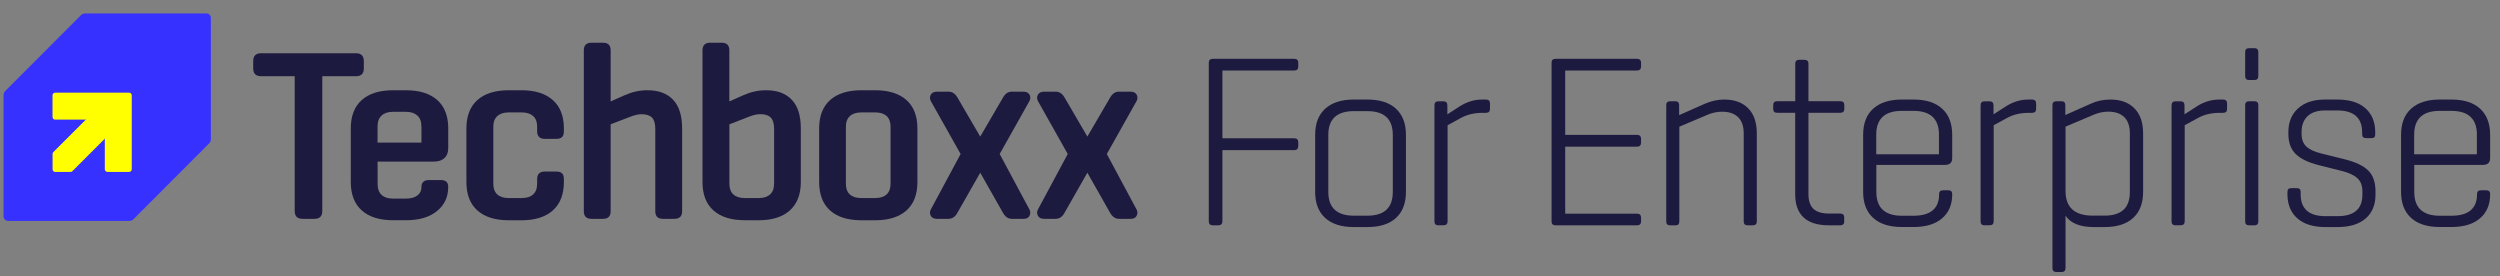 <svg width="371" height="41" viewBox="0 0 371 41" fill="none" xmlns="http://www.w3.org/2000/svg">
<rect x="0" y="0" width="371" height="41" fill="#808080" stroke="none"/>
<path d="M43.733 11.312H38.751C37.966 11.312 37.577 10.924 37.577 10.154V9.059C37.577 8.29 37.966 7.901 38.751 7.901H52.817C53.603 7.901 53.992 8.29 53.992 9.059V10.154C53.992 10.924 53.603 11.312 52.817 11.312H47.827V31.317C47.827 32.087 47.438 32.475 46.669 32.475H44.908C44.122 32.475 43.733 32.087 43.733 31.317V11.312Z" fill="#1D1A3F"/>
<path d="M52.056 19.046C52.056 17.214 52.603 15.81 53.69 14.842C54.777 13.874 56.332 13.391 58.347 13.391H60.211C62.234 13.391 63.797 13.874 64.884 14.842C65.971 15.81 66.519 17.214 66.519 19.046V21.997C66.519 22.616 66.336 23.108 65.963 23.457C65.59 23.806 65.059 23.98 64.369 23.98H56.038V27.304C56.038 28.026 56.237 28.565 56.633 28.93C57.03 29.295 57.585 29.469 58.307 29.469H60.259C60.957 29.469 61.52 29.319 61.925 29.017C62.338 28.716 62.544 28.303 62.544 27.772V27.708C62.544 27.391 62.639 27.145 62.837 26.971C63.036 26.804 63.306 26.717 63.655 26.717H65.4C66.146 26.717 66.511 27.042 66.511 27.692V27.78C66.511 29.247 65.955 30.429 64.845 31.325C63.734 32.23 62.211 32.682 60.275 32.682H58.347C56.332 32.682 54.777 32.198 53.69 31.23C52.603 30.262 52.056 28.858 52.056 27.01V19.038V19.046ZM62.536 18.761C62.536 18.047 62.338 17.507 61.933 17.143C61.528 16.778 60.973 16.595 60.251 16.595H58.299C57.585 16.595 57.03 16.778 56.633 17.143C56.229 17.507 56.03 18.047 56.03 18.761V21.164H62.544V18.761H62.536Z" fill="#1D1A3F"/>
<path d="M69.216 19.046C69.216 17.214 69.763 15.81 70.85 14.842C71.937 13.874 73.492 13.391 75.507 13.391H77.388C79.395 13.391 80.942 13.874 82.037 14.85C83.132 15.826 83.679 17.222 83.679 19.046V19.467C83.679 19.871 83.592 20.157 83.409 20.339C83.227 20.522 82.941 20.609 82.537 20.609H80.855C80.093 20.609 79.712 20.228 79.712 19.467V18.816C79.712 18.102 79.514 17.571 79.109 17.214C78.705 16.857 78.149 16.683 77.443 16.683H75.476C74.762 16.683 74.206 16.865 73.81 17.222C73.405 17.587 73.207 18.11 73.207 18.816V27.256C73.207 27.97 73.405 28.502 73.802 28.858C74.198 29.215 74.754 29.39 75.476 29.39H77.443C78.157 29.39 78.713 29.215 79.109 28.858C79.514 28.502 79.712 27.97 79.712 27.256V26.582C79.712 25.828 80.093 25.456 80.855 25.456H82.537C82.941 25.456 83.227 25.543 83.409 25.725C83.592 25.908 83.679 26.193 83.679 26.582V27.018C83.679 28.851 83.132 30.255 82.037 31.23C80.942 32.206 79.395 32.69 77.388 32.69H75.507C73.492 32.69 71.937 32.206 70.85 31.238C69.763 30.27 69.216 28.866 69.216 27.018V19.046Z" fill="#1D1A3F"/>
<path d="M86.638 7.465C86.638 6.712 87.019 6.339 87.781 6.339H89.479C90.24 6.339 90.621 6.712 90.621 7.465V15.048L92.739 14.112C93.834 13.629 94.945 13.391 96.079 13.391C97.722 13.391 98.991 13.859 99.888 14.803C100.776 15.746 101.228 17.158 101.228 19.046V31.349C101.228 32.103 100.84 32.475 100.07 32.475H98.372C97.618 32.475 97.246 32.103 97.246 31.349V19.11C97.246 18.34 97.079 17.785 96.754 17.452C96.428 17.119 95.921 16.952 95.239 16.952C94.754 16.952 94.223 17.063 93.644 17.285L90.621 18.443V31.349C90.621 32.103 90.248 32.475 89.495 32.475H87.781C87.019 32.475 86.638 32.103 86.638 31.349V7.465Z" fill="#1D1A3F"/>
<path d="M110.542 32.682C108.519 32.682 106.964 32.198 105.877 31.23C104.79 30.262 104.251 28.858 104.251 27.01V7.465C104.251 6.712 104.632 6.339 105.393 6.339H107.091C107.853 6.339 108.234 6.712 108.234 7.465V15.048L110.352 14.112C111.447 13.629 112.557 13.391 113.692 13.391C115.334 13.391 116.604 13.859 117.5 14.803C118.397 15.746 118.841 17.158 118.841 19.046V27.018C118.841 28.851 118.293 30.255 117.207 31.23C116.12 32.206 114.565 32.69 112.55 32.69H110.534L110.542 32.682ZM108.242 27.256C108.242 27.97 108.44 28.501 108.837 28.858C109.233 29.215 109.789 29.39 110.503 29.39H112.605C113.319 29.39 113.874 29.215 114.271 28.858C114.676 28.501 114.874 27.97 114.874 27.256V19.102C114.874 18.332 114.707 17.777 114.374 17.444C114.041 17.111 113.541 16.944 112.859 16.944C112.375 16.944 111.843 17.055 111.264 17.277L108.242 18.451V27.248V27.256Z" fill="#1D1A3F"/>
<path d="M121.562 19.046C121.562 17.214 122.109 15.81 123.196 14.842C124.283 13.874 125.838 13.391 127.853 13.391H129.853C131.868 13.391 133.423 13.874 134.51 14.842C135.597 15.81 136.144 17.214 136.144 19.046V27.018C136.144 28.866 135.597 30.27 134.51 31.238C133.423 32.206 131.868 32.69 129.853 32.69H127.853C125.83 32.69 124.275 32.206 123.188 31.238C122.109 30.27 121.562 28.866 121.562 27.018V19.046ZM129.892 29.39C130.614 29.39 131.17 29.215 131.566 28.858C131.963 28.502 132.161 27.97 132.161 27.256V18.816C132.161 18.102 131.963 17.571 131.566 17.214C131.17 16.857 130.614 16.683 129.892 16.683H127.798C127.084 16.683 126.528 16.865 126.132 17.222C125.727 17.587 125.529 18.11 125.529 18.816V27.256C125.529 27.97 125.727 28.502 126.124 28.858C126.521 29.215 127.076 29.39 127.798 29.39H129.892Z" fill="#1D1A3F"/>
<path d="M139.056 32.476C138.707 32.476 138.445 32.388 138.27 32.206C138.096 32.024 138.009 31.802 138.009 31.532C138.009 31.381 138.056 31.222 138.143 31.064L142.555 22.854L138.143 15.017C138.056 14.85 138.009 14.684 138.009 14.533C138.009 14.271 138.096 14.049 138.27 13.875C138.445 13.692 138.707 13.605 139.056 13.605H140.785C141.309 13.605 141.737 13.89 142.078 14.462L145.466 20.268L148.854 14.462C149.187 13.89 149.607 13.605 150.115 13.605H151.877C152.218 13.605 152.472 13.692 152.646 13.875C152.821 14.057 152.9 14.279 152.9 14.533C152.9 14.684 152.852 14.85 152.749 15.033L148.354 22.854L152.773 31.096C152.852 31.246 152.892 31.389 152.892 31.532C152.892 31.809 152.805 32.039 152.638 32.214C152.472 32.388 152.21 32.476 151.869 32.476H150.171C149.631 32.476 149.195 32.19 148.862 31.619L145.466 25.63L142.055 31.619C141.737 32.19 141.293 32.476 140.73 32.476H139.064H139.056Z" fill="#1D1A3F"/>
<path d="M154.955 32.476C154.606 32.476 154.344 32.388 154.169 32.206C153.995 32.024 153.907 31.802 153.907 31.532C153.907 31.381 153.955 31.222 154.042 31.064L158.453 22.854L154.042 15.017C153.955 14.85 153.907 14.684 153.907 14.533C153.907 14.271 153.995 14.049 154.169 13.875C154.344 13.692 154.606 13.605 154.955 13.605H156.684C157.208 13.605 157.636 13.89 157.977 14.462L161.365 20.268L164.753 14.462C165.086 13.89 165.506 13.605 166.014 13.605H167.775C168.117 13.605 168.37 13.692 168.545 13.875C168.72 14.057 168.799 14.279 168.799 14.533C168.799 14.684 168.751 14.85 168.648 15.033L164.253 22.854L168.672 31.096C168.751 31.246 168.791 31.389 168.791 31.532C168.791 31.809 168.704 32.039 168.537 32.214C168.37 32.388 168.109 32.476 167.767 32.476H166.07C165.53 32.476 165.094 32.19 164.761 31.619L161.365 25.63L157.954 31.619C157.636 32.19 157.192 32.476 156.629 32.476H154.963H154.955Z" fill="#1D1A3F"/>
<path d="M0.789 13.494L12.007 2.262C12.173 2.095 12.396 2 12.633 2H30.635C31 2 31.293 2.293 31.293 2.658V20.657C31.293 20.895 31.198 21.117 31.032 21.283L19.814 32.523C19.647 32.69 19.425 32.785 19.187 32.785H1.185C0.82 32.777 0.527 32.483 0.527 32.127V14.12C0.527 13.882 0.622 13.66 0.789 13.494Z" fill="#3631FF"/>
<path d="M19.163 25.511H15.942C15.728 25.511 15.553 25.336 15.553 25.122V18.142C15.553 17.928 15.379 17.753 15.164 17.753H8.183C7.968 17.753 7.794 17.579 7.794 17.364V14.144C7.794 13.93 7.968 13.755 8.183 13.755H19.163C19.377 13.755 19.552 13.93 19.552 14.144V25.122C19.552 25.336 19.377 25.511 19.163 25.511Z" fill="#FFFF00"/>
<path d="M10.737 25.4L18.695 17.444C18.845 17.293 18.845 17.047 18.695 16.896L16.418 14.62C16.267 14.469 16.021 14.469 15.87 14.62L7.913 22.576C7.841 22.647 7.802 22.75 7.802 22.854V25.13C7.802 25.344 7.976 25.519 8.191 25.519H10.467C10.571 25.519 10.674 25.479 10.745 25.408L10.737 25.4Z" fill="#FFFF00"/>
<path d="M179.382 9.314C179.382 8.917 179.58 8.727 179.985 8.727H192.06C192.465 8.727 192.663 8.925 192.663 9.329V9.861C192.663 10.265 192.465 10.464 192.06 10.464H181.405V20.522H192.06C192.465 20.522 192.663 20.72 192.663 21.125V21.656C192.663 22.069 192.465 22.275 192.06 22.275H181.405V32.833C181.405 33.237 181.199 33.435 180.786 33.435H179.985C179.58 33.435 179.382 33.237 179.382 32.833V9.314Z" fill="#1D1A3F"/>
<path d="M195.17 20.006C195.17 18.333 195.662 17.04 196.654 16.135C197.645 15.231 199.065 14.771 200.922 14.771H202.905C204.762 14.771 206.182 15.223 207.166 16.135C208.149 17.04 208.641 18.333 208.641 20.006V28.478C208.641 30.151 208.149 31.445 207.166 32.341C206.182 33.245 204.762 33.697 202.905 33.697H200.922C199.065 33.697 197.645 33.245 196.654 32.341C195.662 31.437 195.17 30.151 195.17 28.478V20.006ZM202.905 32.008C205.428 32.008 206.69 30.834 206.69 28.486V20.014C206.69 17.666 205.428 16.492 202.905 16.492H200.922C198.391 16.492 197.122 17.666 197.122 20.014V28.486C197.122 30.834 198.391 32.008 200.922 32.008H202.905Z" fill="#1D1A3F"/>
<path d="M213.473 33.443C213.068 33.443 212.87 33.245 212.87 32.856V15.636C212.87 15.231 213.068 15.033 213.473 15.033H214.187C214.591 15.033 214.79 15.231 214.79 15.636V16.968L216.591 15.802C217.662 15.112 218.788 14.771 219.978 14.771H220.51C220.915 14.771 221.113 14.969 221.113 15.374V16.143C221.113 16.548 220.915 16.746 220.51 16.746H220.01C218.812 16.746 217.749 16.992 216.837 17.484L214.822 18.586V32.841C214.822 33.237 214.623 33.428 214.219 33.428H213.481L213.473 33.443Z" fill="#1D1A3F"/>
<path d="M230.252 9.314C230.252 8.917 230.451 8.727 230.855 8.727H242.914C243.327 8.727 243.533 8.925 243.533 9.329V9.861C243.533 10.265 243.327 10.464 242.914 10.464H232.276V20.014H242.914C243.327 20.014 243.533 20.212 243.533 20.617V21.148C243.533 21.561 243.327 21.767 242.914 21.767H232.276V31.706H242.914C243.327 31.706 243.533 31.904 243.533 32.309V32.84C243.533 33.245 243.327 33.443 242.914 33.443H230.855C230.451 33.443 230.252 33.245 230.252 32.84V9.314Z" fill="#1D1A3F"/>
<path d="M247.27 15.604C247.27 15.223 247.468 15.025 247.857 15.025H248.611C248.992 15.025 249.182 15.215 249.182 15.604V17.087L252.903 15.437C253.91 14.993 254.902 14.771 255.87 14.771C257.393 14.771 258.583 15.207 259.432 16.072C260.289 16.936 260.71 18.182 260.71 19.792V32.849C260.71 33.245 260.511 33.435 260.107 33.435H259.337C258.956 33.435 258.766 33.237 258.766 32.849V19.8C258.766 18.729 258.488 17.928 257.933 17.389C257.377 16.849 256.592 16.579 255.569 16.579C254.831 16.579 254.125 16.722 253.434 17.016L249.214 18.801V32.856C249.214 33.253 249.023 33.443 248.643 33.443H247.857C247.46 33.443 247.27 33.245 247.27 32.856V15.604Z" fill="#1D1A3F"/>
<path d="M266.414 16.738H263.732C263.335 16.738 263.145 16.547 263.145 16.159V15.595C263.145 15.215 263.343 15.017 263.732 15.017H266.414V9.464C266.414 9.067 266.612 8.877 267.001 8.877H267.77C268.175 8.877 268.373 9.075 268.373 9.464V15.017H273.094C273.498 15.017 273.697 15.207 273.697 15.595V16.159C273.697 16.54 273.498 16.738 273.094 16.738H268.373V28.811C268.373 29.786 268.619 30.516 269.103 30.984C269.595 31.452 270.365 31.69 271.428 31.69H273.094C273.49 31.69 273.681 31.888 273.681 32.277V32.864C273.681 33.245 273.483 33.435 273.094 33.435H271.412C268.072 33.435 266.406 31.888 266.406 28.803V16.73L266.414 16.738Z" fill="#1D1A3F"/>
<path d="M276.49 20.006C276.49 18.333 276.981 17.04 277.973 16.135C278.965 15.231 280.385 14.771 282.241 14.771H283.955C285.811 14.771 287.232 15.223 288.223 16.135C289.215 17.047 289.707 18.333 289.707 20.006V23.457C289.707 24.131 289.35 24.472 288.636 24.472H278.449V28.478C278.449 30.842 279.718 32.016 282.249 32.016H283.963C285.224 32.016 286.176 31.746 286.811 31.215C287.446 30.683 287.763 29.89 287.763 28.851V28.787C287.763 28.422 287.962 28.24 288.35 28.24H289.12C289.516 28.24 289.707 28.422 289.707 28.787V28.866C289.707 30.358 289.207 31.54 288.207 32.396C287.208 33.261 285.796 33.689 283.955 33.689H282.241C280.385 33.689 278.965 33.237 277.973 32.333C276.981 31.429 276.49 30.144 276.49 28.47V19.998V20.006ZM287.747 20.006C287.747 17.634 286.478 16.453 283.947 16.453H282.233C279.703 16.453 278.433 17.634 278.433 20.006V22.894H287.739V20.006H287.747Z" fill="#1D1A3F"/>
<path d="M294.522 33.443C294.118 33.443 293.919 33.245 293.919 32.856V15.636C293.919 15.231 294.118 15.033 294.522 15.033H295.236C295.641 15.033 295.839 15.231 295.839 15.636V16.968L297.64 15.802C298.711 15.112 299.838 14.771 301.028 14.771H301.56C301.964 14.771 302.162 14.969 302.162 15.374V16.143C302.162 16.548 301.964 16.746 301.56 16.746H301.06C299.862 16.746 298.799 16.992 297.878 17.484L295.863 18.586V32.841C295.863 33.237 295.665 33.428 295.26 33.428H294.522V33.443Z" fill="#1D1A3F"/>
<path d="M306.494 17.071L310.199 15.421C311.135 14.985 312.127 14.771 313.182 14.771C314.706 14.771 315.896 15.207 316.752 16.08C317.609 16.952 318.038 18.19 318.038 19.792V28.478C318.038 30.151 317.546 31.445 316.562 32.341C315.578 33.245 314.158 33.697 312.302 33.697H310.731C308.684 33.697 307.28 33.134 306.526 32.016V39.765C306.526 40.17 306.336 40.368 305.955 40.368H305.185C304.781 40.368 304.582 40.17 304.582 39.765V15.604C304.582 15.223 304.781 15.025 305.185 15.025H305.923C306.304 15.025 306.494 15.215 306.494 15.604V17.071ZM315.142 31.127C315.761 30.54 316.07 29.66 316.07 28.478V19.792C316.07 18.721 315.792 17.92 315.237 17.381C314.682 16.841 313.896 16.572 312.881 16.572C312.167 16.572 311.453 16.714 310.747 17.008L306.526 18.793V28.351C306.526 30.778 307.875 32 310.564 32H312.302C313.571 32 314.515 31.706 315.142 31.119V31.127Z" fill="#1D1A3F"/>
<path d="M322.861 33.443C322.457 33.443 322.258 33.245 322.258 32.856V15.636C322.258 15.231 322.457 15.033 322.861 15.033H323.575C323.98 15.033 324.178 15.231 324.178 15.636V16.968L325.979 15.802C327.05 15.112 328.177 14.771 329.367 14.771H329.898C330.303 14.771 330.501 14.969 330.501 15.374V16.143C330.501 16.548 330.303 16.746 329.898 16.746H329.399C328.201 16.746 327.137 16.992 326.225 17.484L324.21 18.586V32.841C324.21 33.237 324.012 33.428 323.607 33.428H322.869L322.861 33.443Z" fill="#1D1A3F"/>
<path d="M333.183 7.735C333.183 7.338 333.373 7.148 333.762 7.148H334.547C334.944 7.148 335.135 7.346 335.135 7.735V11.289C335.135 11.685 334.936 11.876 334.547 11.876H333.762C333.381 11.876 333.183 11.677 333.183 11.289V7.735ZM334.547 33.443C334.944 33.443 335.135 33.245 335.135 32.856V15.604C335.135 15.223 334.936 15.025 334.547 15.025H333.762C333.381 15.025 333.183 15.215 333.183 15.604V32.848C333.183 33.245 333.373 33.435 333.762 33.435H334.547V33.443Z" fill="#1D1A3F"/>
<path d="M345.115 33.697C343.298 33.697 341.902 33.269 340.926 32.404C339.95 31.54 339.458 30.35 339.458 28.827V28.494C339.458 28.279 339.506 28.137 339.601 28.049C339.697 27.962 339.847 27.923 340.061 27.923H340.831C341.029 27.923 341.18 27.962 341.275 28.049C341.371 28.137 341.418 28.288 341.418 28.494V28.827C341.418 30.992 342.648 32.079 345.107 32.079H346.876C349.352 32.079 350.581 31.016 350.581 28.89V28.407C350.581 27.558 350.335 26.907 349.836 26.447C349.336 25.987 348.55 25.622 347.464 25.353L344.147 24.52C342.545 24.115 341.386 23.56 340.664 22.838C339.942 22.116 339.593 21.125 339.593 19.855V19.586C339.593 18.126 340.077 16.952 341.037 16.08C341.997 15.207 343.33 14.771 345.028 14.771H346.829C348.654 14.771 350.058 15.199 351.026 16.064C352.002 16.929 352.485 18.118 352.485 19.641V19.927C352.485 20.141 352.438 20.284 352.351 20.371C352.255 20.458 352.113 20.498 351.914 20.498H351.145C350.74 20.498 350.542 20.308 350.542 19.927V19.641C350.542 17.476 349.304 16.389 346.837 16.389H345.052C343.909 16.389 343.045 16.675 342.449 17.238C341.854 17.801 341.553 18.586 341.553 19.586V19.855C341.553 20.673 341.791 21.299 342.259 21.743C342.727 22.188 343.489 22.537 344.536 22.791L347.836 23.608C349.518 24.02 350.724 24.583 351.446 25.305C352.168 26.019 352.525 27.058 352.525 28.407V28.89C352.525 30.39 352.041 31.571 351.065 32.42C350.09 33.269 348.693 33.697 346.884 33.697H345.115Z" fill="#1D1A3F"/>
<path d="M356.317 20.006C356.317 18.333 356.809 17.04 357.801 16.135C358.793 15.231 360.213 14.771 362.069 14.771H363.783C365.639 14.771 367.059 15.223 368.051 16.135C369.043 17.047 369.535 18.333 369.535 20.006V23.457C369.535 24.131 369.178 24.472 368.464 24.472H358.277V28.478C358.277 30.842 359.546 32.016 362.077 32.016H363.791C365.052 32.016 366.004 31.746 366.639 31.215C367.274 30.683 367.591 29.89 367.591 28.851V28.787C367.591 28.422 367.789 28.24 368.178 28.24H368.948C369.344 28.24 369.535 28.422 369.535 28.787V28.866C369.535 30.358 369.035 31.54 368.035 32.396C367.036 33.261 365.624 33.689 363.783 33.689H362.069C360.213 33.689 358.793 33.237 357.801 32.333C356.809 31.429 356.317 30.144 356.317 28.47V19.998V20.006ZM367.575 20.006C367.575 17.634 366.306 16.453 363.775 16.453H362.061C359.531 16.453 358.261 17.634 358.261 20.006V22.894H367.567V20.006H367.575Z" fill="#1D1A3F"/>
</svg>

